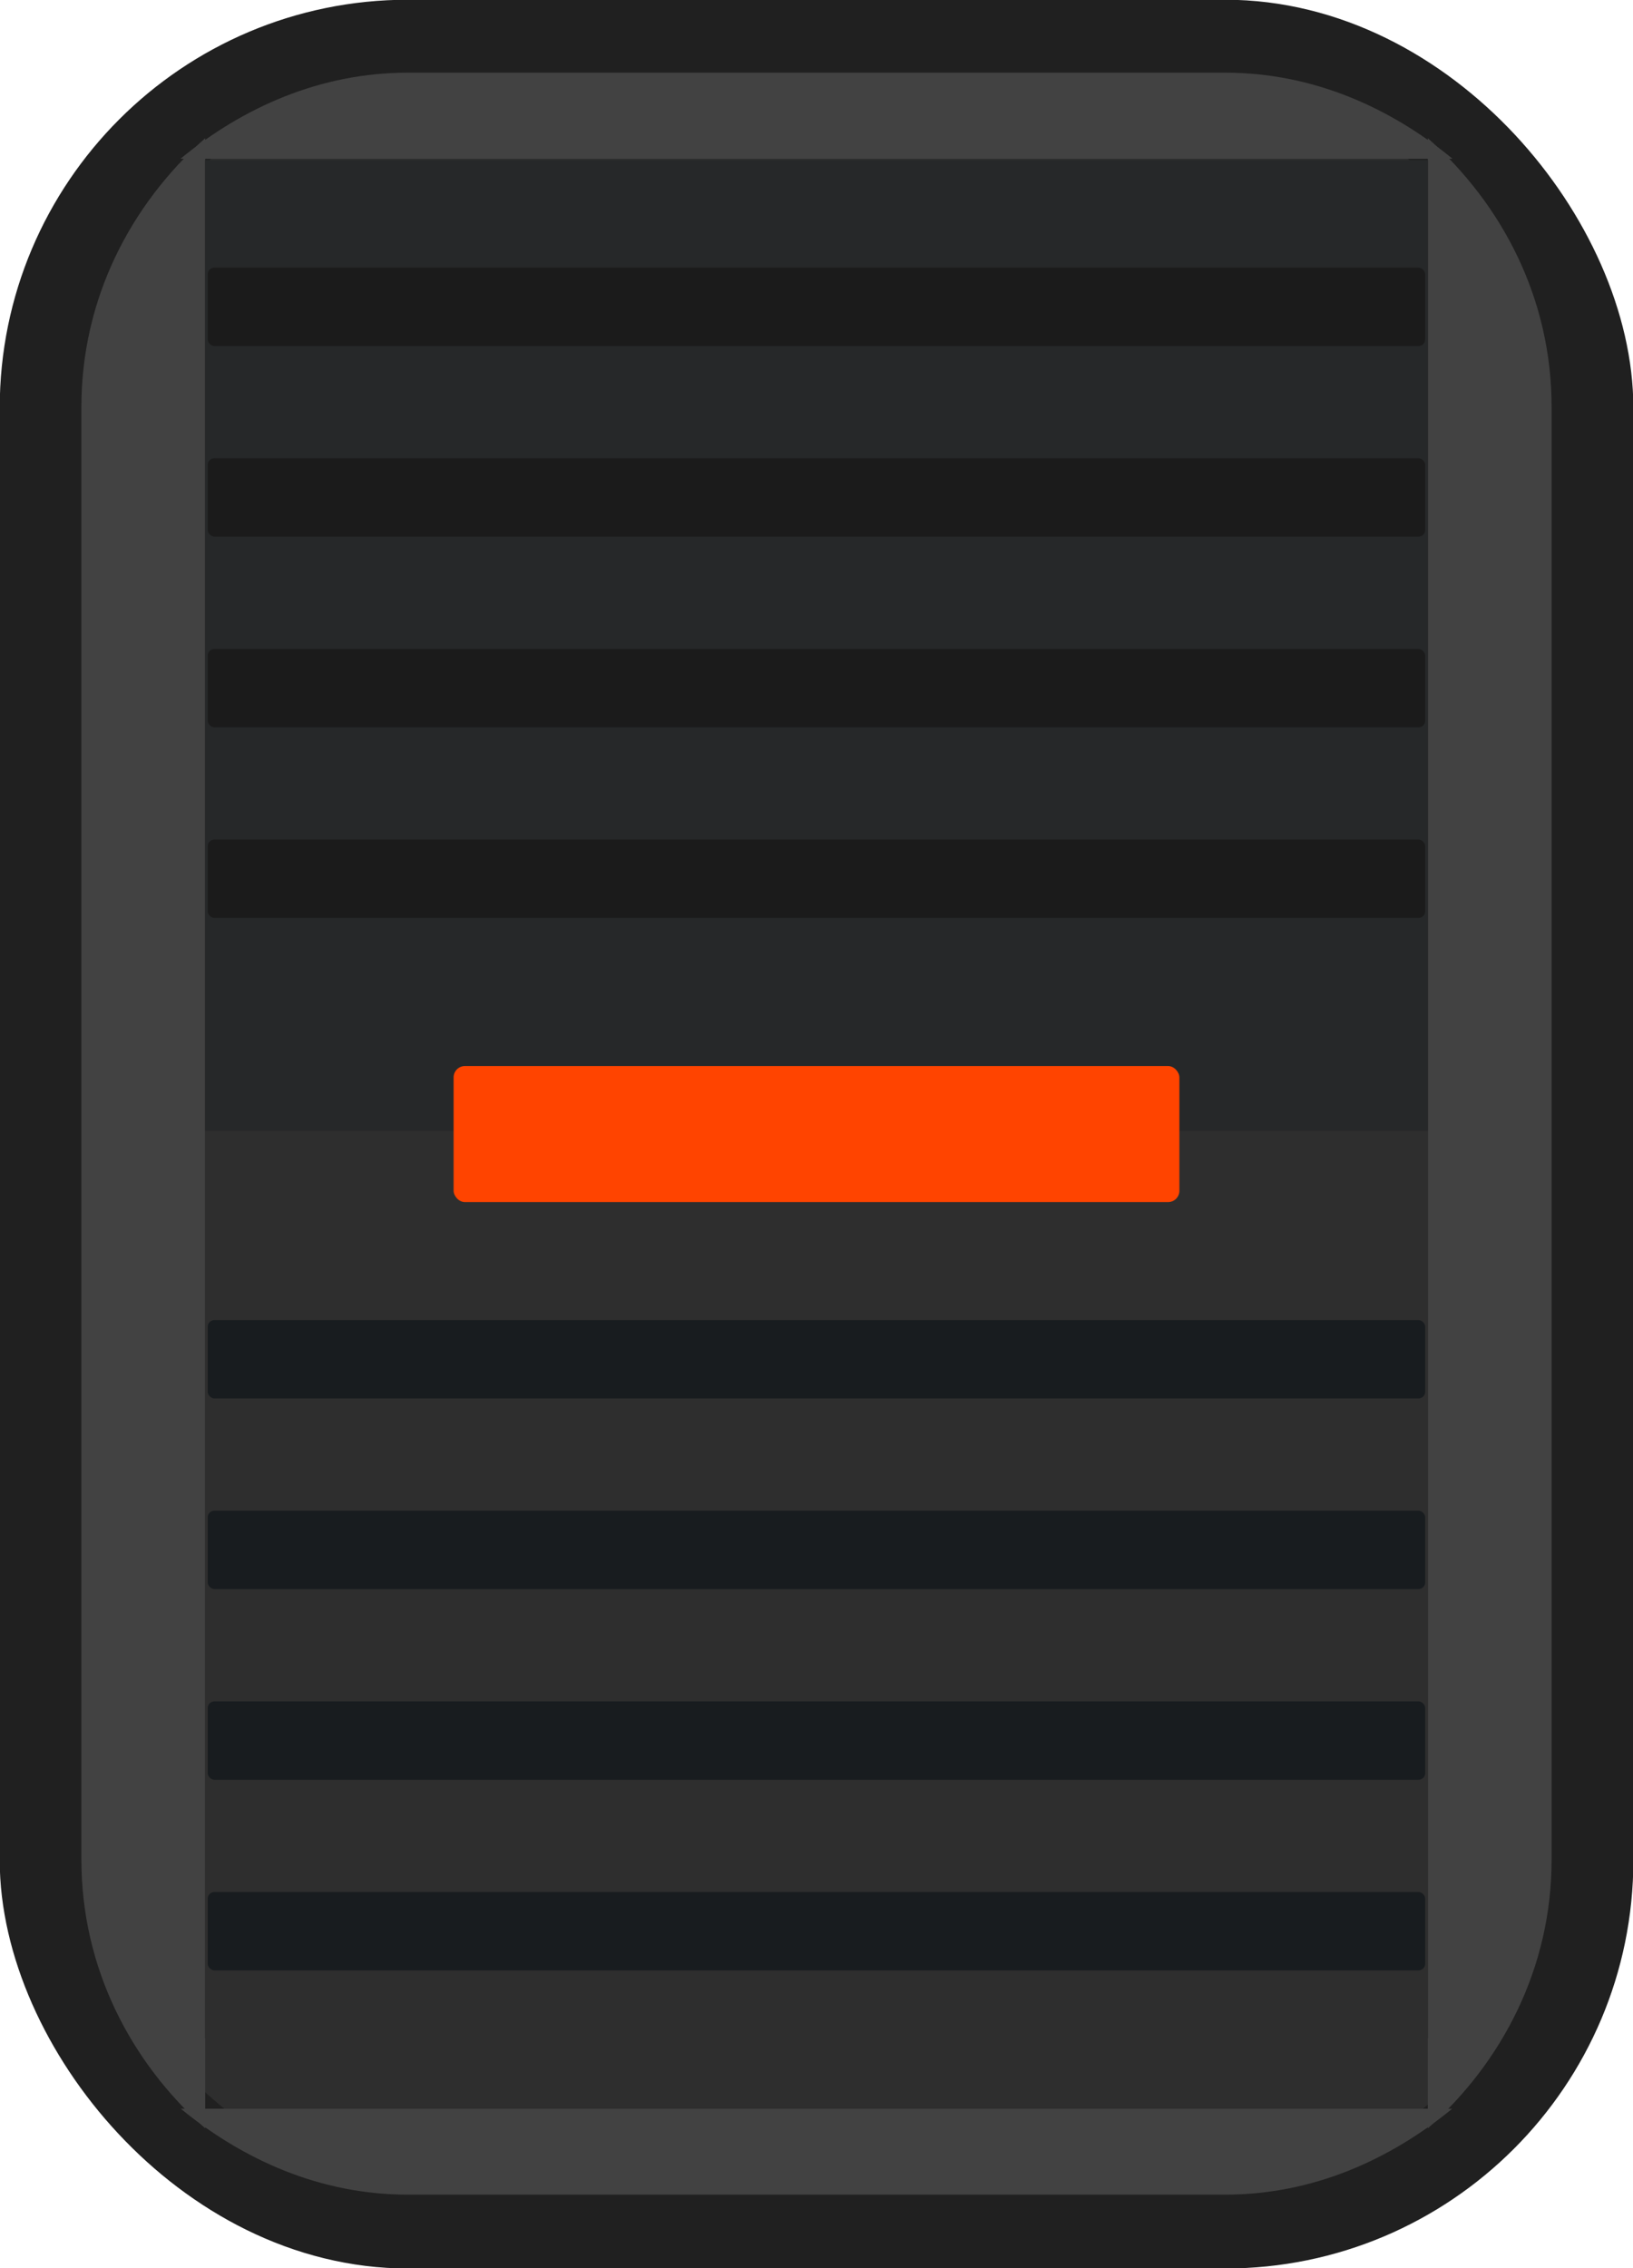 <?xml version="1.0" encoding="UTF-8" standalone="no"?>
<svg
   xmlns:dc="http://purl.org/dc/elements/1.1/"
   xmlns:cc="http://creativecommons.org/ns#"
   xmlns:rdf="http://www.w3.org/1999/02/22-rdf-syntax-ns#"
   xmlns:svg="http://www.w3.org/2000/svg"
   xmlns="http://www.w3.org/2000/svg"
   xmlns:sodipodi="http://sodipodi.sourceforge.net/DTD/sodipodi-0.dtd"
   xmlns:inkscape="http://www.inkscape.org/namespaces/inkscape"
   width="18"
   height="25"
   version="1.1"
   viewBox="0 0 18 25"
   id="svg10"
   sodipodi:docname="as-SlidePotHandle.svg"
   inkscape:version="0.92.2 5c3e80d, 2017-08-06">
  <defs
     id="defs14" />
  <sodipodi:namedview
     pagecolor="#ffffff"
     bordercolor="#666666"
     borderopacity="1"
     objecttolerance="10"
     gridtolerance="10"
     guidetolerance="10"
     inkscape:pageopacity="0"
     inkscape:pageshadow="2"
     inkscape:window-width="1894"
     inkscape:window-height="1361"
     id="namedview12"
     showgrid="false"
     inkscape:zoom="38.205541"
     inkscape:cx="17.752827"
     inkscape:cy="14.023104"
     inkscape:window-x="136"
     inkscape:window-y="140"
     inkscape:window-maximized="0"
     inkscape:current-layer="svg10" />
  <rect
     style="opacity:1;vector-effect:none;fill:#2e2e2e;fill-opacity:1;stroke:#202020;stroke-width:1;stroke-linecap:round;stroke-linejoin:miter;stroke-miterlimit:4;stroke-dasharray:none;stroke-dashoffset:0;stroke-opacity:1;paint-order:markers fill stroke"
     id="rect820"
     width="17.007"
     height="24.007"
     x="0.497"
     y="0.497"
     ry="4" />
  <g
     id="g1430"
     transform="matrix(1,0,0,-1,-20.798,25.031)"
     style="fill:#424242;fill-opacity:1">
    <path
       id="path1424"
       d="M 23.06,23.508 V 1.572 c -0.824,0.732 -1.365,1.771 -1.365,2.965 V 20.543 c 0,1.194 0.541,2.233 1.365,2.965 z"
       style="opacity:1;vector-effect:none;fill:#424242;fill-opacity:1;stroke:none;stroke-width:1;stroke-linecap:round;stroke-linejoin:miter;stroke-miterlimit:4;stroke-dasharray:none;stroke-dashoffset:0;stroke-opacity:1;paint-order:markers fill stroke"
       inkscape:connector-curvature="0" />
    <path
       id="path1422"
       d="M 36.809,23.281 H 22.787 c 0.69,0.567 1.541,0.949 2.508,0.949 h 9.006 c 0.967,0 1.818,-0.383 2.508,-0.949 z"
       style="opacity:1;vector-effect:none;fill:#424242;fill-opacity:1;stroke:none;stroke-width:1;stroke-linecap:round;stroke-linejoin:miter;stroke-miterlimit:4;stroke-dasharray:none;stroke-dashoffset:0;stroke-opacity:1;paint-order:markers fill stroke"
       inkscape:connector-curvature="0" />
    <path
       id="path1420"
       d="M 36.536,1.572 V 23.508 c 0.824,-0.732 1.365,-1.771 1.365,-2.965 V 4.537 c 0,-1.194 -0.541,-2.233 -1.365,-2.965 z"
       style="opacity:1;vector-effect:none;fill:#424242;fill-opacity:1;stroke:none;stroke-width:1;stroke-linecap:round;stroke-linejoin:miter;stroke-miterlimit:4;stroke-dasharray:none;stroke-dashoffset:0;stroke-opacity:1;paint-order:markers fill stroke"
       inkscape:connector-curvature="0" />
    <path
       id="rect1413"
       d="m 25.295,0.841 c -0.965,0 -1.814,0.382 -2.504,0.947 H 36.805 C 36.115,1.223 35.266,0.841 34.301,0.841 Z"
       style="opacity:1;vector-effect:none;fill:#424242;fill-opacity:1;stroke:none;stroke-width:1;stroke-linecap:round;stroke-linejoin:miter;stroke-miterlimit:4;stroke-dasharray:none;stroke-dashoffset:0;stroke-opacity:1;paint-order:markers fill stroke"
       inkscape:connector-curvature="0" />
  </g>
  <rect
     style="opacity:1;vector-effect:none;fill:#262829;fill-opacity:1;stroke:none;stroke-width:0.975;stroke-linecap:butt;stroke-linejoin:miter;stroke-miterlimit:4;stroke-dasharray:none;stroke-dashoffset:0;stroke-opacity:1;paint-order:markers fill stroke"
     id="rect823"
     width="13.482"
     height="10.702"
     x="2.259"
     y="1.765" />
  <rect
     y="12.467"
     x="2.259"
     height="10"
     width="13.482"
     id="rect897"
     style="opacity:1;vector-effect:none;fill:#2e2e2e;fill-opacity:1;stroke:none;stroke-width:0.943;stroke-linecap:butt;stroke-linejoin:miter;stroke-miterlimit:4;stroke-dasharray:none;stroke-dashoffset:0;stroke-opacity:1;paint-order:markers fill stroke" />
  <g
     id="g827"
     transform="matrix(1.04,0,0,1,-0.361,0)">
    <g
       id="g849"
       transform="translate(0,-1.2)">
      <rect
         ry="0.072"
         y="17.851"
         x="2.549"
         height="0.864"
         width="12.903"
         id="rect833"
         style="opacity:1;vector-effect:none;fill:#181c1f;fill-opacity:1;stroke:none;stroke-width:0.165;stroke-linecap:round;stroke-linejoin:miter;stroke-miterlimit:4;stroke-dasharray:none;stroke-dashoffset:0;stroke-opacity:1;paint-order:markers fill stroke" />
      <rect
         style="opacity:1;vector-effect:none;fill:#181c1f;fill-opacity:1;stroke:none;stroke-width:0.165;stroke-linecap:round;stroke-linejoin:miter;stroke-miterlimit:4;stroke-dasharray:none;stroke-dashoffset:0;stroke-opacity:1;paint-order:markers fill stroke"
         id="rect835"
         width="12.903"
         height="0.864"
         x="2.549"
         y="15.75"
         ry="0.072" />
      <rect
         style="opacity:1;vector-effect:none;fill:#181c1f;fill-opacity:1;stroke:none;stroke-width:0.165;stroke-linecap:round;stroke-linejoin:miter;stroke-miterlimit:4;stroke-dasharray:none;stroke-dashoffset:0;stroke-opacity:1;paint-order:markers fill stroke"
         id="rect841"
         width="12.903"
         height="0.864"
         x="2.549"
         y="19.953"
         ry="0.072" />
      <rect
         ry="0.072"
         y="22.054"
         x="2.549"
         height="0.864"
         width="12.903"
         id="rect843"
         style="opacity:1;vector-effect:none;fill:#181c1f;fill-opacity:1;stroke:none;stroke-width:0.165;stroke-linecap:round;stroke-linejoin:miter;stroke-miterlimit:4;stroke-dasharray:none;stroke-dashoffset:0;stroke-opacity:1;paint-order:markers fill stroke" />
    </g>
    <g
       transform="translate(0,-12.8)"
       id="g859">
      <rect
         style="opacity:1;vector-effect:none;fill:#1b1b1b;fill-opacity:1;stroke:none;stroke-width:0.165;stroke-linecap:round;stroke-linejoin:miter;stroke-miterlimit:4;stroke-dasharray:none;stroke-dashoffset:0;stroke-opacity:1;paint-order:markers fill stroke"
         id="rect851"
         width="12.903"
         height="0.864"
         x="2.549"
         y="17.851"
         ry="0.072" />
      <rect
         ry="0.072"
         y="15.75"
         x="2.549"
         height="0.864"
         width="12.903"
         id="rect853"
         style="opacity:1;vector-effect:none;fill:#1b1b1b;fill-opacity:1;stroke:none;stroke-width:0.165;stroke-linecap:round;stroke-linejoin:miter;stroke-miterlimit:4;stroke-dasharray:none;stroke-dashoffset:0;stroke-opacity:1;paint-order:markers fill stroke" />
      <rect
         ry="0.072"
         y="19.953"
         x="2.549"
         height="0.864"
         width="12.903"
         id="rect855"
         style="opacity:1;vector-effect:none;fill:#1b1b1b;fill-opacity:1;stroke:none;stroke-width:0.165;stroke-linecap:round;stroke-linejoin:miter;stroke-miterlimit:4;stroke-dasharray:none;stroke-dashoffset:0;stroke-opacity:1;paint-order:markers fill stroke" />
      <rect
         style="opacity:1;vector-effect:none;fill:#1b1b1b;fill-opacity:1;stroke:none;stroke-width:0.165;stroke-linecap:round;stroke-linejoin:miter;stroke-miterlimit:4;stroke-dasharray:none;stroke-dashoffset:0;stroke-opacity:1;paint-order:markers fill stroke"
         id="rect857"
         width="12.903"
         height="0.864"
         x="2.549"
         y="22.054"
         ry="0.072" />
    </g>
  </g>
  <rect
     ry="0.125"
     y="11.75"
     x="5"
     height="1.5"
     width="8"
     id="rect828"
     style="opacity:1;vector-effect:none;fill:#ff4400;fill-opacity:1;stroke:none;stroke-width:0.171;stroke-linecap:round;stroke-linejoin:miter;stroke-miterlimit:4;stroke-dasharray:none;stroke-dashoffset:0;stroke-opacity:1;paint-order:markers fill stroke" />
</svg>
